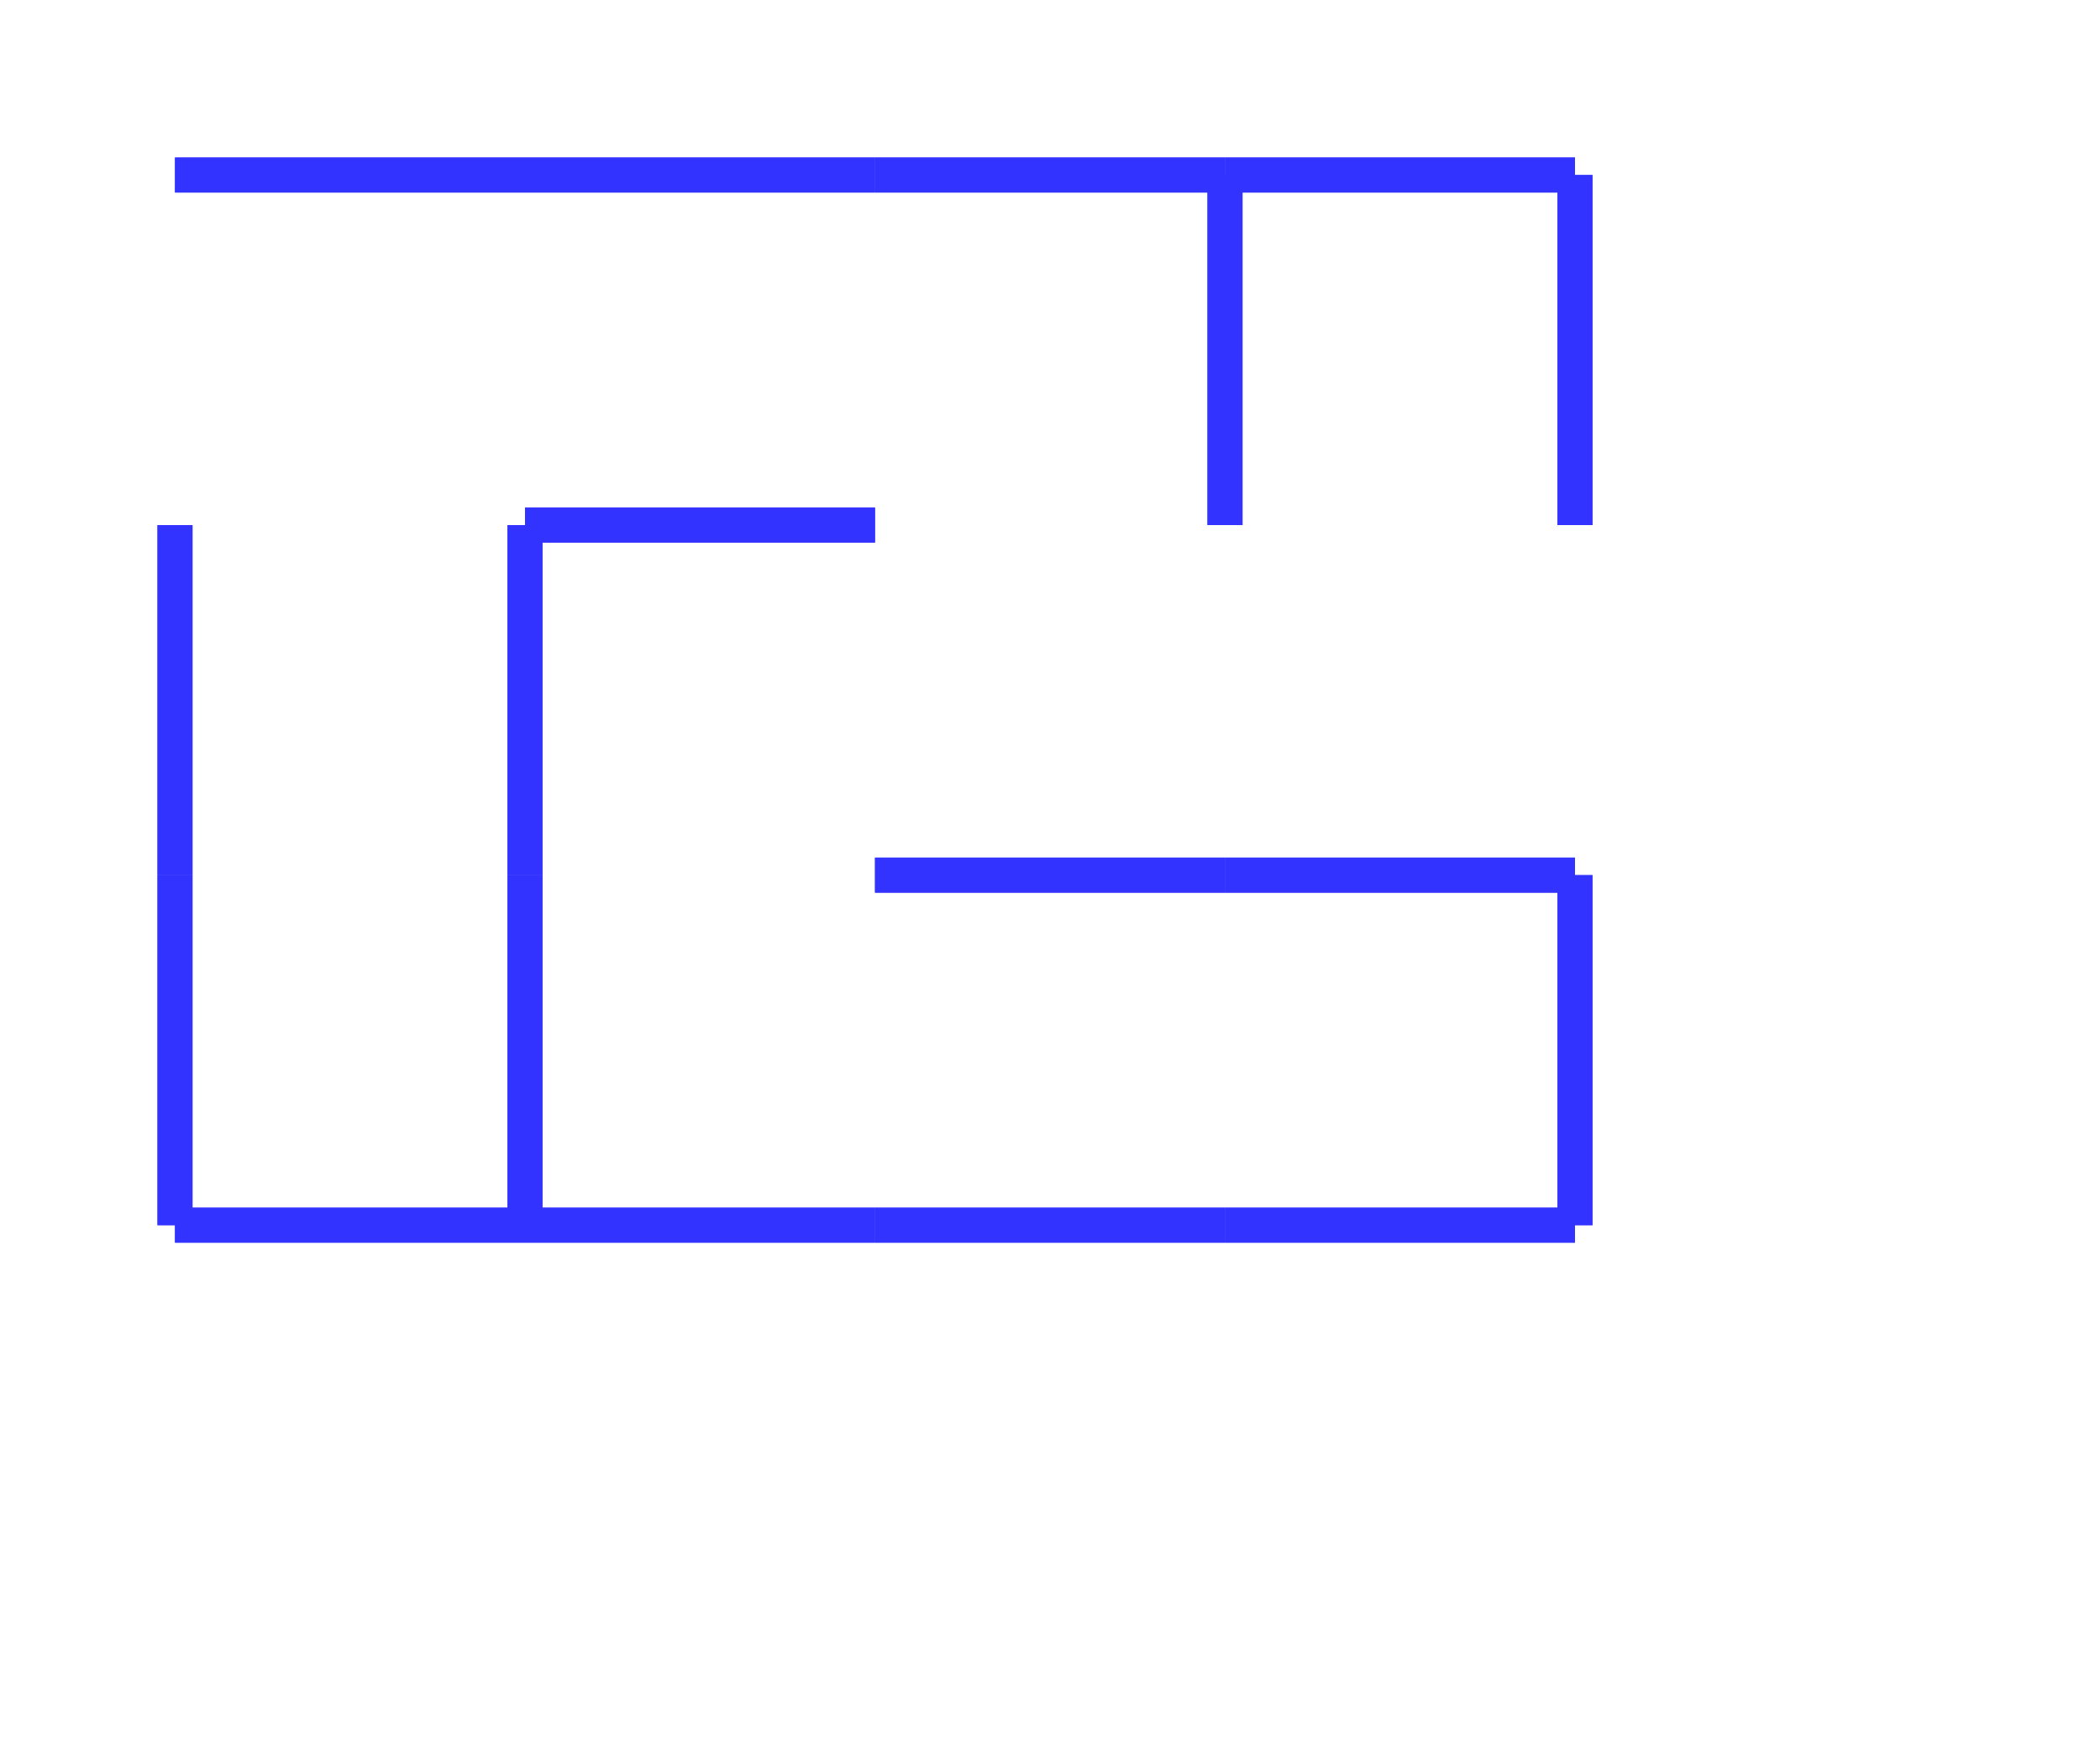 <?xml version="1.0" encoding="UTF-8" standalone="no"?>
<!DOCTYPE svg PUBLIC "-//W3C//DTD SVG 1.1//EN" "http://www.w3.org/Graphics/SVG/1.1/DTD/svg11.dtd">
<svg width="120" height="100" viewBox="0 0 120 100" xmlns="http://www.w3.org/2000/svg" xmlns:xlink="http://www.w3.org/1999/xlink">
<g opacity="0.8">
<line x1="10" y1="10" x2="30" y2="10" stroke="blue" stroke-width="2" />
<line x1="30" y1="10" x2="10" y2="10" stroke="blue" stroke-width="2" />
<line x1="30" y1="10" x2="50" y2="10" stroke="blue" stroke-width="2" />
<line x1="50" y1="10" x2="30" y2="10" stroke="blue" stroke-width="2" />
<line x1="50" y1="10" x2="70" y2="10" stroke="blue" stroke-width="2" />
<line x1="70" y1="10" x2="50" y2="10" stroke="blue" stroke-width="2" />
<line x1="70" y1="10" x2="90" y2="10" stroke="blue" stroke-width="2" />
<line x1="70" y1="10" x2="70" y2="30" stroke="blue" stroke-width="2" />
<line x1="90" y1="10" x2="70" y2="10" stroke="blue" stroke-width="2" />
<line x1="90" y1="10" x2="90" y2="30" stroke="blue" stroke-width="2" />
<line x1="10" y1="30" x2="10" y2="50" stroke="blue" stroke-width="2" />
<line x1="30" y1="30" x2="50" y2="30" stroke="blue" stroke-width="2" />
<line x1="30" y1="30" x2="30" y2="50" stroke="blue" stroke-width="2" />
<line x1="50" y1="30" x2="30" y2="30" stroke="blue" stroke-width="2" />
<line x1="70" y1="30" x2="70" y2="10" stroke="blue" stroke-width="2" />
<line x1="90" y1="30" x2="90" y2="10" stroke="blue" stroke-width="2" />
<line x1="10" y1="50" x2="10" y2="30" stroke="blue" stroke-width="2" />
<line x1="10" y1="50" x2="10" y2="70" stroke="blue" stroke-width="2" />
<line x1="30" y1="50" x2="30" y2="30" stroke="blue" stroke-width="2" />
<line x1="30" y1="50" x2="30" y2="70" stroke="blue" stroke-width="2" />
<line x1="50" y1="50" x2="70" y2="50" stroke="blue" stroke-width="2" />
<line x1="70" y1="50" x2="50" y2="50" stroke="blue" stroke-width="2" />
<line x1="70" y1="50" x2="90" y2="50" stroke="blue" stroke-width="2" />
<line x1="90" y1="50" x2="70" y2="50" stroke="blue" stroke-width="2" />
<line x1="90" y1="50" x2="90" y2="70" stroke="blue" stroke-width="2" />
<line x1="10" y1="70" x2="10" y2="50" stroke="blue" stroke-width="2" />
<line x1="10" y1="70" x2="30" y2="70" stroke="blue" stroke-width="2" />
<line x1="30" y1="70" x2="30" y2="50" stroke="blue" stroke-width="2" />
<line x1="30" y1="70" x2="10" y2="70" stroke="blue" stroke-width="2" />
<line x1="30" y1="70" x2="50" y2="70" stroke="blue" stroke-width="2" />
<line x1="50" y1="70" x2="30" y2="70" stroke="blue" stroke-width="2" />
<line x1="50" y1="70" x2="70" y2="70" stroke="blue" stroke-width="2" />
<line x1="70" y1="70" x2="50" y2="70" stroke="blue" stroke-width="2" />
<line x1="70" y1="70" x2="90" y2="70" stroke="blue" stroke-width="2" />
<line x1="90" y1="70" x2="90" y2="50" stroke="blue" stroke-width="2" />
<line x1="90" y1="70" x2="70" y2="70" stroke="blue" stroke-width="2" />
</g>
</svg>

